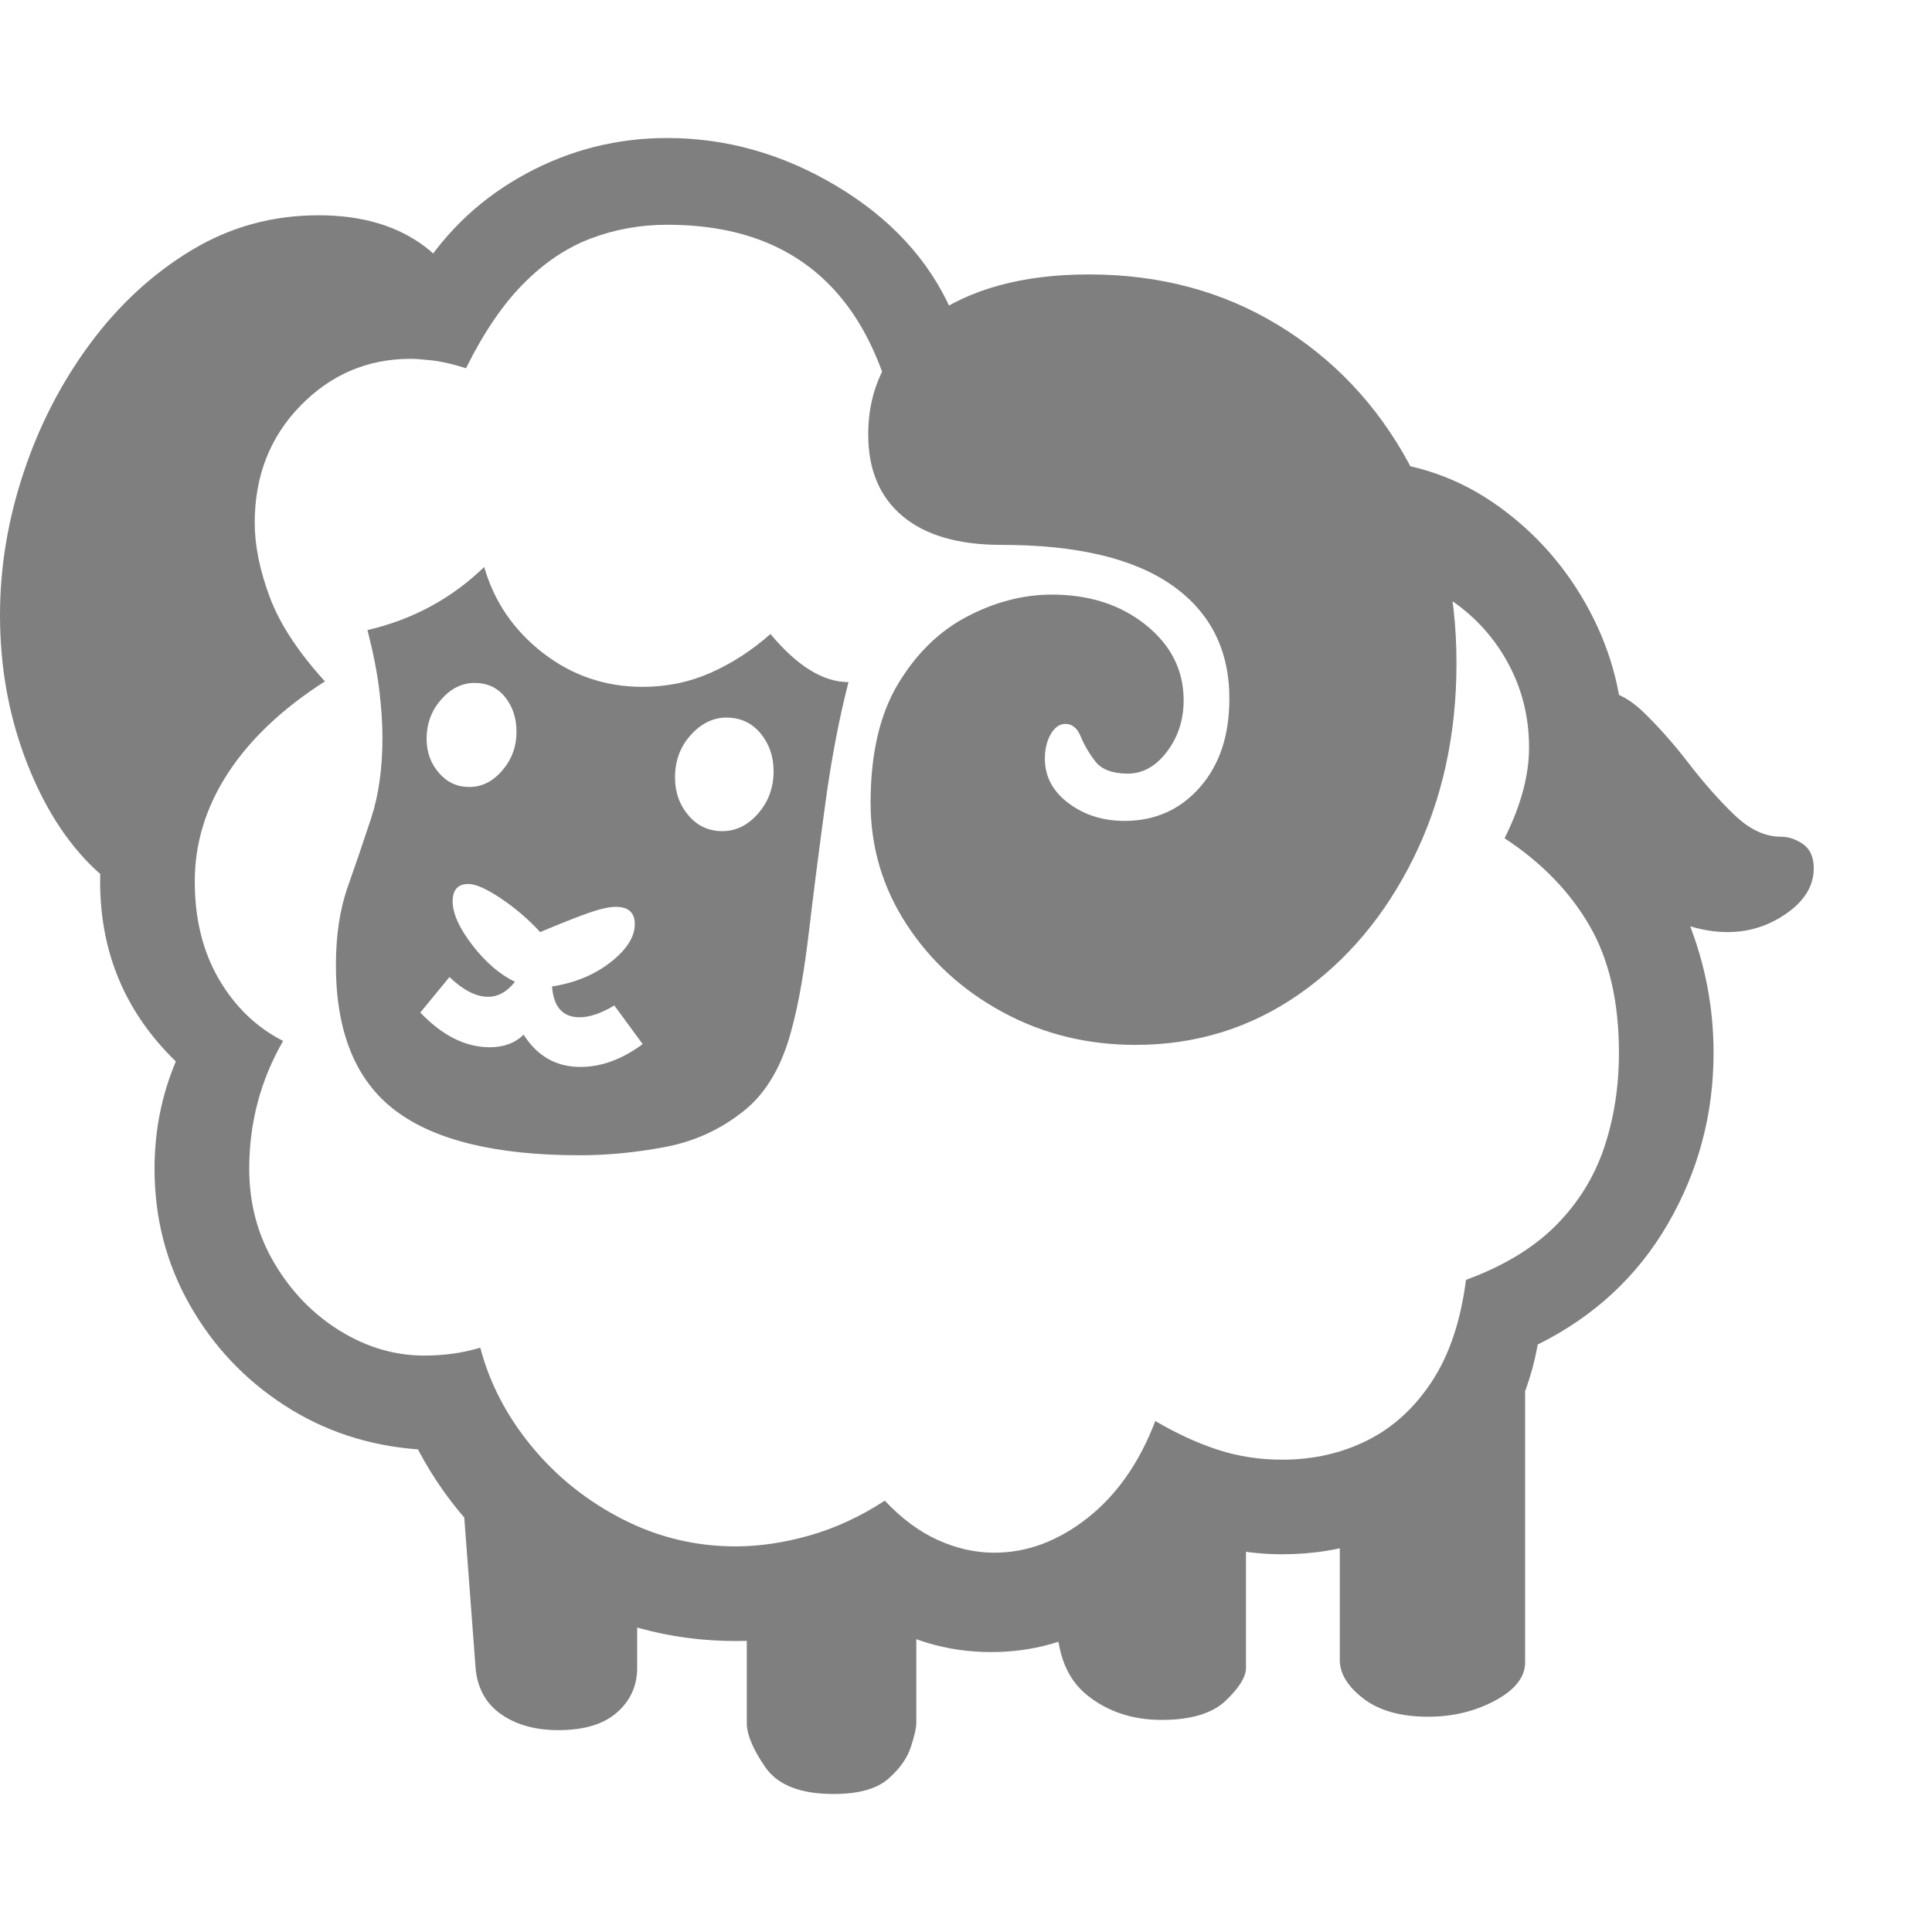 <svg version="1.1" xmlns="http://www.w3.org/2000/svg" style="fill:rgba(0,0,0,1.0)" width="256" height="256" viewBox="0 0 38.281 32.812"><path fill="rgb(127, 127, 127)" d="M19.641 30 C18.755 30 17.948 29.755 17.219 29.266 C16.396 29.609 15.516 29.781 14.578 29.781 C13.255 29.781 12.029 29.44 10.898 28.758 C9.768 28.076 8.896 27.151 8.281 25.984 C7.302 25.911 6.419 25.62 5.633 25.109 C4.846 24.599 4.221 23.935 3.758 23.117 C3.294 22.299 3.062 21.401 3.062 20.422 C3.062 19.672 3.203 18.964 3.484 18.297 C2.484 17.328 1.984 16.141 1.984 14.734 C1.984 13.901 2.182 13.12 2.578 12.391 C2.974 11.661 3.505 11.073 4.172 10.625 C3.505 9.729 3.172 8.729 3.172 7.625 C3.172 6.698 3.398 5.859 3.852 5.109 C4.305 4.359 4.922 3.763 5.703 3.32 C6.484 2.878 7.359 2.656 8.328 2.656 C8.859 1.823 9.56 1.172 10.43 0.703 C11.299 0.234 12.229 -0 13.219 -0 C14.396 -0 15.516 0.318 16.578 0.953 C17.641 1.589 18.396 2.406 18.844 3.406 L17.625 5.078 C17.406 4.328 17.099 3.706 16.703 3.211 C16.307 2.716 15.82 2.344 15.242 2.094 C14.664 1.844 13.99 1.719 13.219 1.719 C12.687 1.719 12.182 1.81 11.703 1.992 C11.224 2.174 10.779 2.474 10.367 2.891 C9.956 3.307 9.578 3.865 9.234 4.562 C8.974 4.479 8.747 4.427 8.555 4.406 C8.362 4.385 8.224 4.375 8.141 4.375 C7.286 4.375 6.557 4.685 5.953 5.305 C5.349 5.924 5.047 6.698 5.047 7.625 C5.047 8.073 5.146 8.562 5.344 9.094 C5.542 9.625 5.906 10.182 6.438 10.766 C5.594 11.307 4.953 11.914 4.516 12.586 C4.078 13.258 3.859 13.974 3.859 14.734 C3.859 15.474 4.018 16.117 4.336 16.664 C4.654 17.211 5.078 17.62 5.609 17.891 C5.161 18.672 4.938 19.516 4.938 20.422 C4.938 21.109 5.104 21.734 5.438 22.297 C5.771 22.859 6.203 23.305 6.734 23.633 C7.266 23.961 7.823 24.125 8.406 24.125 C8.802 24.125 9.172 24.073 9.516 23.969 C9.703 24.677 10.044 25.331 10.539 25.93 C11.034 26.529 11.633 27.008 12.336 27.367 C13.039 27.727 13.786 27.906 14.578 27.906 C15.047 27.906 15.536 27.833 16.047 27.688 C16.557 27.542 17.052 27.313 17.531 27 C17.865 27.354 18.216 27.615 18.586 27.781 C18.956 27.948 19.328 28.031 19.703 28.031 C20.349 28.031 20.964 27.802 21.547 27.344 C22.13 26.885 22.578 26.245 22.891 25.422 C23.318 25.672 23.732 25.862 24.133 25.992 C24.534 26.122 24.958 26.188 25.406 26.188 C26.021 26.188 26.583 26.06 27.094 25.805 C27.604 25.549 28.031 25.159 28.375 24.633 C28.719 24.107 28.943 23.438 29.047 22.625 C29.786 22.354 30.378 21.997 30.82 21.555 C31.263 21.112 31.583 20.599 31.781 20.016 C31.979 19.432 32.078 18.802 32.078 18.125 C32.078 17.115 31.883 16.273 31.492 15.602 C31.102 14.93 30.542 14.354 29.812 13.875 C30.135 13.229 30.297 12.63 30.297 12.078 C30.297 11.505 30.172 10.974 29.922 10.484 C29.672 9.995 29.328 9.586 28.891 9.258 C28.453 8.93 27.953 8.714 27.391 8.609 L27.125 6.391 C28.063 6.443 28.914 6.742 29.68 7.289 C30.445 7.836 31.052 8.531 31.5 9.375 C31.948 10.219 32.172 11.12 32.172 12.078 C32.172 12.484 32.125 12.891 32.031 13.297 C32.646 13.943 33.12 14.685 33.453 15.523 C33.786 16.362 33.953 17.229 33.953 18.125 C33.953 19.344 33.651 20.474 33.047 21.516 C32.443 22.557 31.583 23.354 30.469 23.906 C30.24 25.167 29.643 26.174 28.68 26.93 C27.716 27.685 26.625 28.062 25.406 28.062 C25.073 28.062 24.745 28.031 24.422 27.969 C24.099 27.906 23.786 27.823 23.484 27.719 C23.109 28.406 22.578 28.958 21.891 29.375 C21.203 29.792 20.453 30 19.641 30 Z M11.062 31.547 C10.604 31.547 10.224 31.44 9.922 31.227 C9.62 31.013 9.453 30.703 9.422 30.297 L9.094 25.938 L12.625 28.203 L12.625 30.312 C12.625 30.667 12.492 30.961 12.227 31.195 C11.961 31.43 11.573 31.547 11.062 31.547 Z M16.516 32.812 C15.859 32.812 15.409 32.635 15.164 32.281 C14.919 31.927 14.797 31.635 14.797 31.406 L14.797 28.625 L18.156 28.391 L18.156 31.406 C18.156 31.5 18.12 31.659 18.047 31.883 C17.974 32.107 17.823 32.318 17.594 32.516 C17.365 32.714 17.005 32.812 16.516 32.812 Z M23.016 31.344 C22.443 31.344 21.953 31.182 21.547 30.859 C21.141 30.536 20.938 30.026 20.938 29.328 L22.734 27.344 L24.688 27.484 L24.688 30.312 C24.688 30.49 24.555 30.706 24.289 30.961 C24.023 31.216 23.599 31.344 23.016 31.344 Z M11.5 18.406 C11.917 18.406 12.328 18.255 12.734 17.953 L12.172 17.188 C11.911 17.344 11.682 17.422 11.484 17.422 C11.151 17.422 10.969 17.219 10.938 16.812 C11.396 16.74 11.784 16.578 12.102 16.328 C12.419 16.078 12.578 15.828 12.578 15.578 C12.578 15.349 12.453 15.234 12.203 15.234 C12.068 15.234 11.883 15.276 11.648 15.359 C11.414 15.443 11.099 15.568 10.703 15.734 C10.474 15.484 10.216 15.263 9.93 15.07 C9.643 14.878 9.427 14.781 9.281 14.781 C9.073 14.781 8.969 14.896 8.969 15.125 C8.969 15.365 9.099 15.654 9.359 15.992 C9.62 16.331 9.901 16.573 10.203 16.719 C10.047 16.917 9.87 17.016 9.672 17.016 C9.432 17.016 9.177 16.885 8.906 16.625 L8.328 17.328 C8.766 17.786 9.224 18.016 9.703 18.016 C9.984 18.016 10.208 17.932 10.375 17.766 C10.646 18.193 11.021 18.406 11.5 18.406 Z M3.484 15.188 C2.87 15.188 2.297 14.917 1.766 14.375 C1.234 13.833 0.807 13.125 0.484 12.25 C0.161 11.375 0 10.443 0 9.453 C0 8.505 0.156 7.563 0.469 6.625 C0.781 5.687 1.221 4.836 1.789 4.07 C2.357 3.305 3.023 2.69 3.789 2.227 C4.555 1.763 5.396 1.531 6.312 1.531 C7.167 1.531 7.867 1.737 8.414 2.148 C8.961 2.56 9.234 3.12 9.234 3.828 L7.344 3.297 L5.328 4.016 L3.859 7.562 L4.844 10.875 L3.859 13.016 Z M11.484 20.156 C9.828 20.156 8.609 19.859 7.828 19.266 C7.047 18.672 6.656 17.714 6.656 16.391 C6.656 15.797 6.734 15.279 6.891 14.836 C7.047 14.393 7.201 13.943 7.352 13.484 C7.503 13.026 7.578 12.49 7.578 11.875 C7.578 11.604 7.557 11.294 7.516 10.945 C7.474 10.596 7.396 10.198 7.281 9.75 C8.177 9.542 8.948 9.125 9.594 8.5 C9.792 9.188 10.18 9.755 10.758 10.203 C11.336 10.651 11.995 10.875 12.734 10.875 C13.214 10.875 13.664 10.781 14.086 10.594 C14.508 10.406 14.901 10.151 15.266 9.828 C15.797 10.464 16.312 10.781 16.812 10.781 C16.625 11.51 16.471 12.315 16.352 13.195 C16.232 14.076 16.125 14.911 16.031 15.703 C15.938 16.495 15.828 17.125 15.703 17.594 C15.516 18.354 15.193 18.917 14.734 19.281 C14.276 19.646 13.758 19.883 13.18 19.992 C12.602 20.102 12.036 20.156 11.484 20.156 Z M9.297 12.859 C9.547 12.859 9.766 12.75 9.953 12.531 C10.141 12.312 10.234 12.057 10.234 11.766 C10.234 11.495 10.159 11.266 10.008 11.078 C9.857 10.891 9.656 10.797 9.406 10.797 C9.156 10.797 8.935 10.906 8.742 11.125 C8.549 11.344 8.453 11.604 8.453 11.906 C8.453 12.167 8.534 12.391 8.695 12.578 C8.857 12.766 9.057 12.859 9.297 12.859 Z M28.297 31.281 C27.755 31.281 27.328 31.161 27.016 30.922 C26.703 30.682 26.547 30.427 26.547 30.156 L26.547 27.047 L28.281 25.922 L30.219 24.016 L30.219 30.203 C30.219 30.495 30.021 30.747 29.625 30.961 C29.229 31.174 28.786 31.281 28.297 31.281 Z M14.312 13.734 C14.583 13.734 14.82 13.617 15.023 13.383 C15.227 13.148 15.328 12.87 15.328 12.547 C15.328 12.255 15.242 12.005 15.07 11.797 C14.898 11.589 14.672 11.484 14.391 11.484 C14.13 11.484 13.896 11.599 13.688 11.828 C13.479 12.057 13.375 12.339 13.375 12.672 C13.375 12.964 13.464 13.214 13.641 13.422 C13.818 13.63 14.042 13.734 14.312 13.734 Z M22.5 17.969 C21.542 17.969 20.664 17.753 19.867 17.32 C19.07 16.888 18.435 16.307 17.961 15.578 C17.487 14.849 17.25 14.047 17.25 13.172 C17.25 12.203 17.432 11.417 17.797 10.812 C18.161 10.208 18.62 9.763 19.172 9.477 C19.724 9.19 20.281 9.047 20.844 9.047 C21.583 9.047 22.203 9.247 22.703 9.648 C23.203 10.049 23.453 10.547 23.453 11.141 C23.453 11.526 23.344 11.865 23.125 12.156 C22.906 12.448 22.646 12.594 22.344 12.594 C22.042 12.594 21.828 12.513 21.703 12.352 C21.578 12.19 21.482 12.026 21.414 11.859 C21.346 11.693 21.245 11.609 21.109 11.609 C20.995 11.609 20.898 11.677 20.82 11.812 C20.742 11.948 20.703 12.109 20.703 12.297 C20.703 12.651 20.859 12.945 21.172 13.18 C21.484 13.414 21.854 13.531 22.281 13.531 C22.885 13.531 23.383 13.31 23.773 12.867 C24.164 12.424 24.359 11.839 24.359 11.109 C24.359 10.141 23.979 9.391 23.219 8.859 C22.458 8.328 21.333 8.062 19.844 8.062 C18.99 8.062 18.336 7.872 17.883 7.492 C17.43 7.112 17.203 6.573 17.203 5.875 C17.203 4.917 17.604 4.148 18.406 3.57 C19.208 2.992 20.266 2.703 21.578 2.703 C22.974 2.703 24.221 3.036 25.32 3.703 C26.419 4.37 27.284 5.284 27.914 6.445 C28.544 7.607 28.859 8.927 28.859 10.406 C28.859 11.823 28.578 13.104 28.016 14.25 C27.453 15.396 26.693 16.302 25.734 16.969 C24.776 17.635 23.698 17.969 22.5 17.969 Z M34.234 15.734 C33.693 15.734 33.115 15.542 32.5 15.156 C31.885 14.771 31.359 14.318 30.922 13.797 L31.641 10.938 C31.953 10.938 32.26 11.083 32.562 11.375 C32.865 11.667 33.164 12.005 33.461 12.391 C33.758 12.776 34.057 13.115 34.359 13.406 C34.661 13.698 34.969 13.844 35.281 13.844 C35.438 13.844 35.586 13.893 35.727 13.992 C35.867 14.091 35.938 14.25 35.938 14.469 C35.938 14.813 35.76 15.109 35.406 15.359 C35.052 15.609 34.661 15.734 34.234 15.734 Z M38.281 27.344" /></svg>